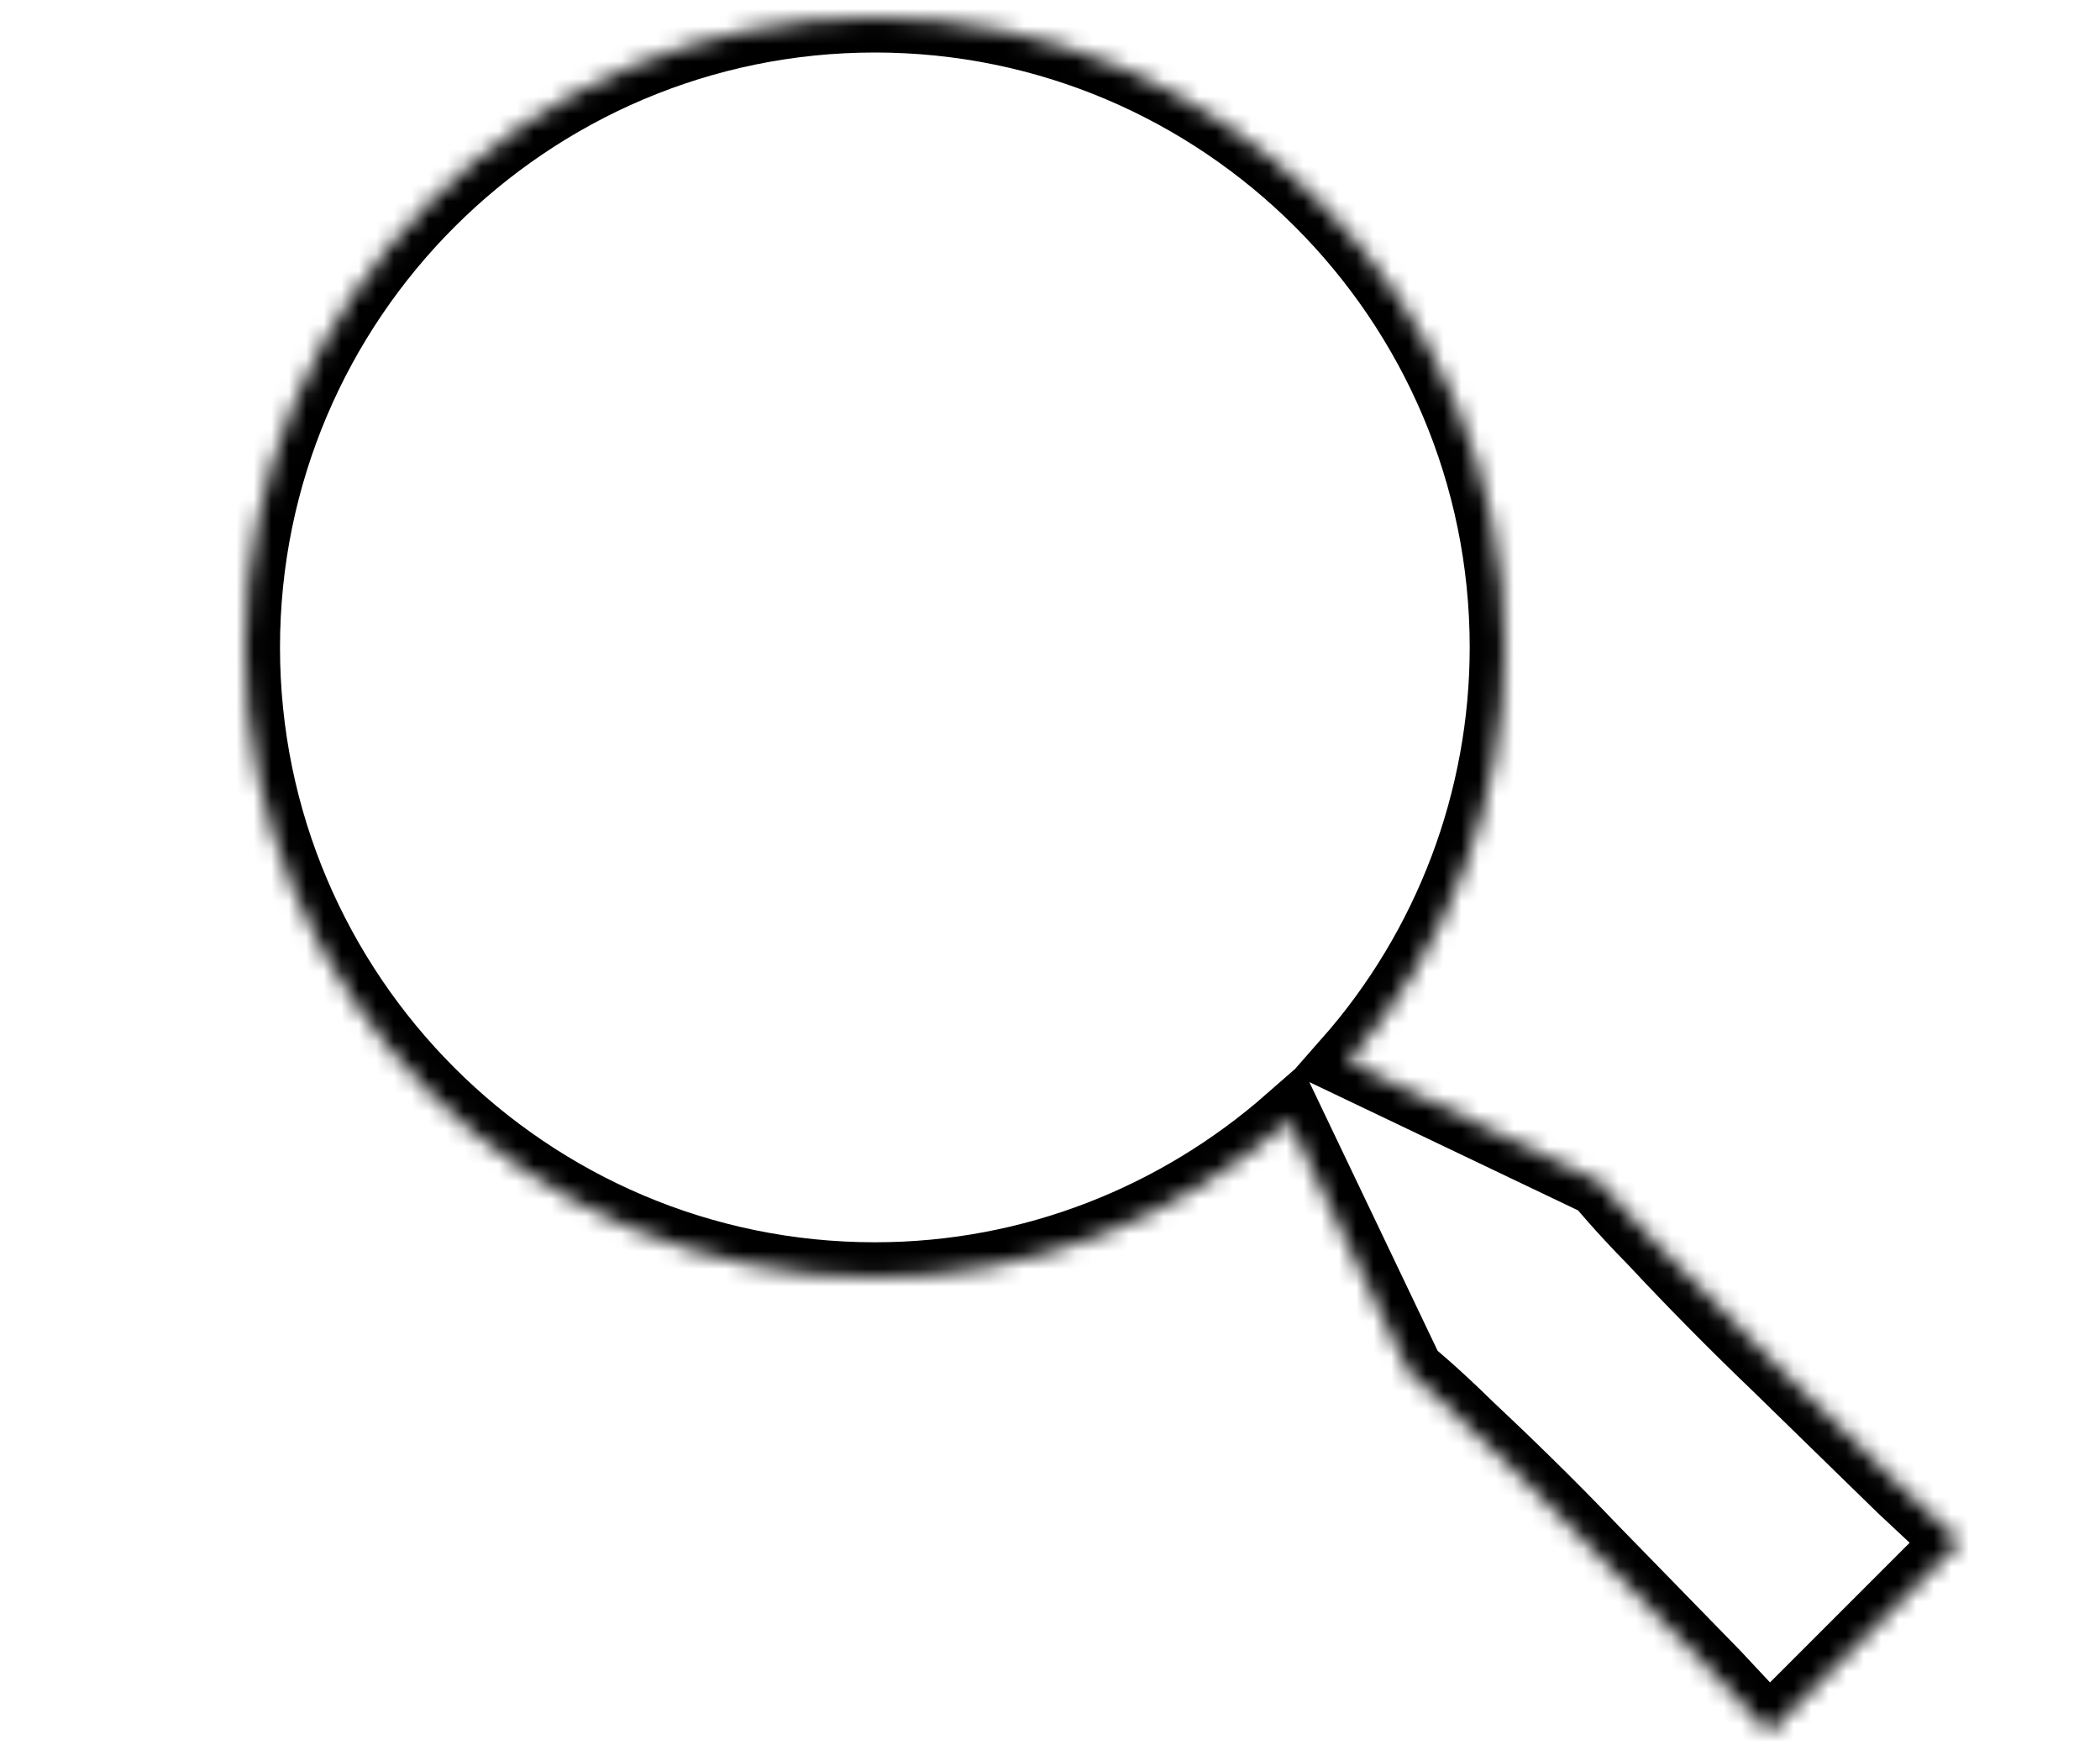 <svg width="120" height="100" viewBox="0 0 120 100" fill="none" xmlns="http://www.w3.org/2000/svg">
<g id="Frame 21">
<g id="Vector">
<mask id="path-1-inside-1_25_54" fill="white">
<path d="M49.992 72.976C59.056 72.976 67.319 69.582 73.659 64.035L80.533 78.43C80.533 78.43 81.947 79.582 83.891 81.495C85.88 83.361 88.498 85.885 91.007 88.522L97.989 95.679L101.095 99L112 88.096L108.678 84.99L101.521 78.009C99.113 75.702 96.769 73.33 94.493 70.894C92.58 68.95 91.428 67.536 91.428 67.536L77.032 60.663C82.797 54.123 85.98 45.706 85.983 36.988C85.983 17.148 69.833 1 49.992 1C30.15 1 14 17.148 14 36.988C14 56.827 30.15 72.976 49.992 72.976Z"/>
</mask>
<path d="M49.992 72.976C59.056 72.976 67.319 69.582 73.659 64.035L80.533 78.43C80.533 78.43 81.947 79.582 83.891 81.495C85.88 83.361 88.498 85.885 91.007 88.522L97.989 95.679L101.095 99L112 88.096L108.678 84.99L101.521 78.009C99.113 75.702 96.769 73.33 94.493 70.894C92.58 68.95 91.428 67.536 91.428 67.536L77.032 60.663C82.797 54.123 85.98 45.706 85.983 36.988C85.983 17.148 69.833 1 49.992 1C30.15 1 14 17.148 14 36.988C14 56.827 30.15 72.976 49.992 72.976Z" stroke="black" stroke-width="4" mask="url(#path-1-inside-1_25_54)"/>
</g>
</g>
</svg>

